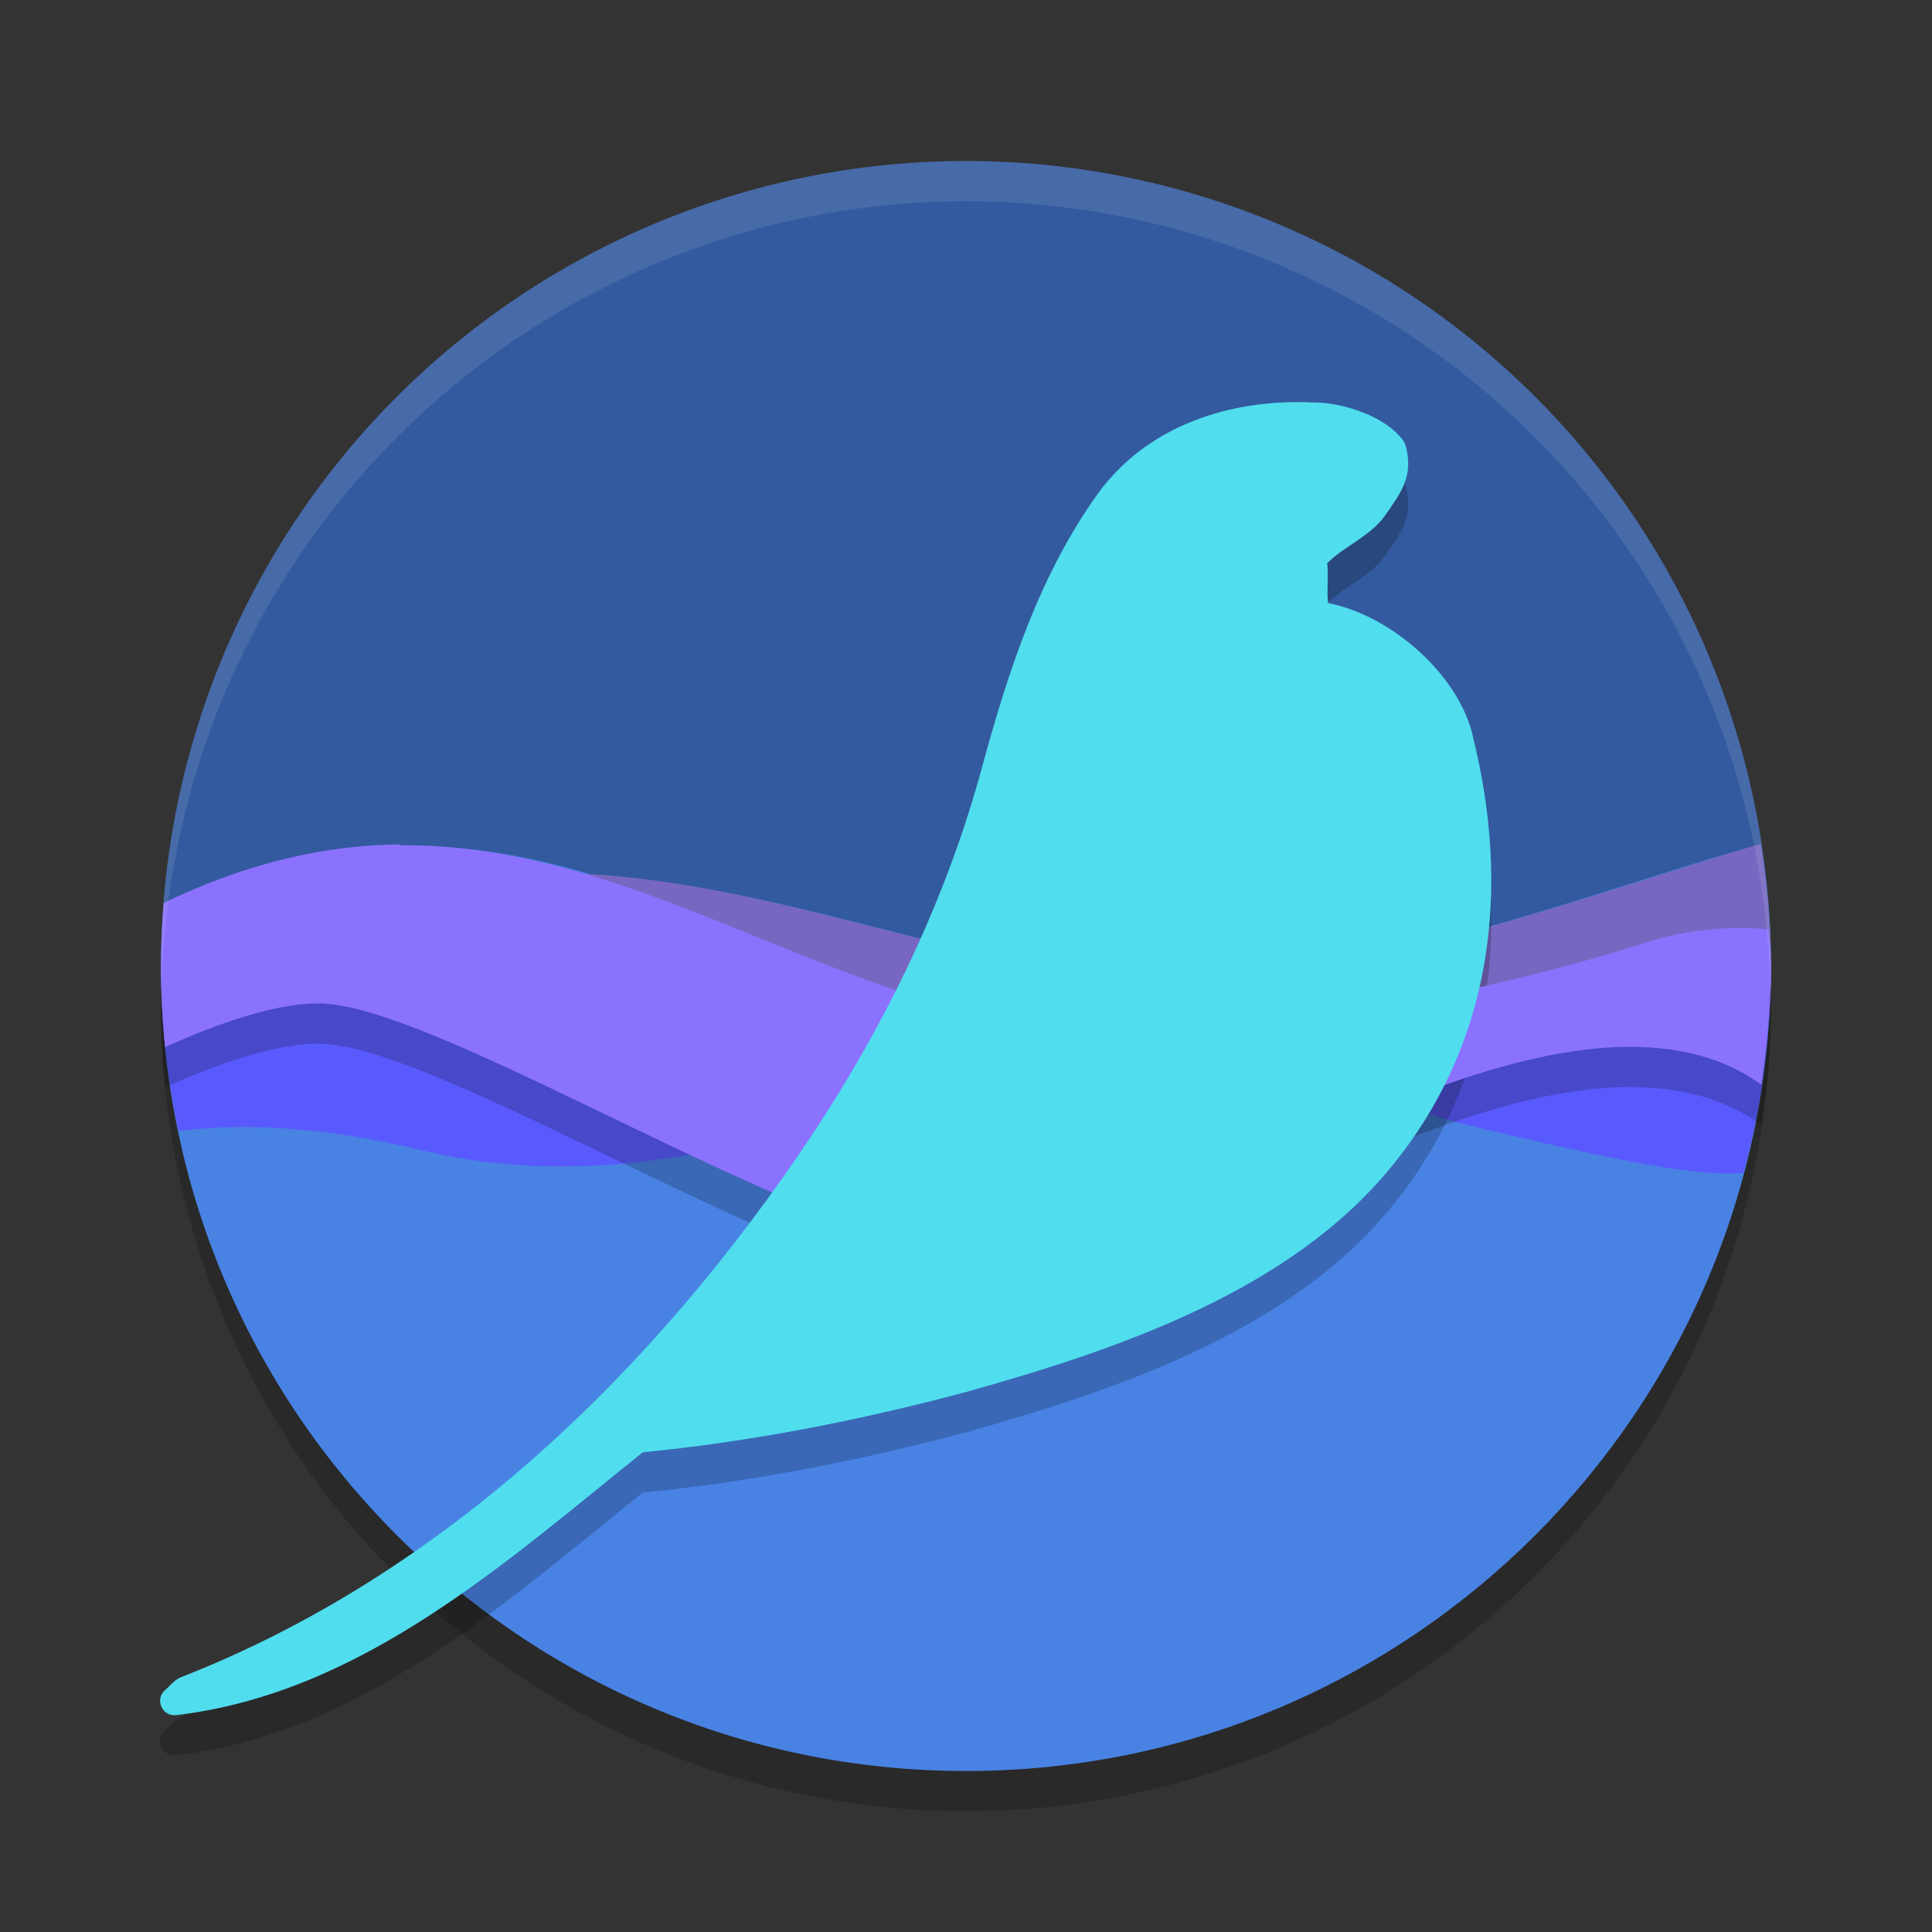 <svg xmlns="http://www.w3.org/2000/svg" width="48" height="48" version="1.1">
 <rect width="100%" height="100%" fill="#333333" stroke="none"/>
 <path opacity=".2" d="m4.021 24.418a20 20 0 0 0 -0.021 0.582 20 20 0 0 0 20 20 20 20 0 0 0 20 -20 20 20 0 0 0 -0.021 -0.418 20 20 0 0 1 -19.979 19.418 20 20 0 0 1 -19.978 -19.582z"/>
 <path style="fill:#4882e3" d="M 24.088,18.058 C 13.043,18.058 4,12.954 4,24 4,35.046 12.954,44 24,44 35.046,44 44,35.046 44,24 44,12.954 35.134,18.058 24.088,18.058 Z"/>
 <path style="fill:#335a9e" d="m 24,4 a 20,20 0 0 0 -20,20 20,20 0 0 0 0.021,0.418 20,20 0 0 1 0.033,-0.896 c 0.009,1.99e-4 0.013,-1.98e-4 0.021,0 a 20,20 0 0 1 0.057,-0.955 c 2.184,-1.095 4.183,-1.533 6.062,-1.545 1.584,-0.01 3.087,0.284 4.555,0.721 5.027,0.296 9.465,2.443 14.744,2.713 4.971,-0.22 11.609,-2.826 14.193,-3.453 a 20,20 0 0 1 0.227,1.619 c 0.002,2.35e-4 0.006,-2.36e-4 0.008,0 a 20,20 0 0 1 0.074,1.48 A 20,20 0 0 0 44,24 20,20 0 0 0 24,4 Z"/>
 <path style="fill:#7767c0" d="M 43.744 20.969 C 40.723 21.83 34.162 24.249 29.494 24.455 C 20.822 24.011 14.395 18.56 4.014 24.26 C 4.03 25.266 4.123 26.269 4.291 27.262 C 5.19 26.956 6.875 26.786 9.955 27.523 C 15.588 28.871 23.555 28.113 28.08 26.717 C 32.605 25.321 37.204 24.779 39.852 24.635 C 41.61 24.539 43.065 25.421 43.873 26.035 C 43.911 25.697 43.942 25.359 43.963 25.02 C 43.984 24.68 43.996 24.34 44 24 A 20 20 0 0 0 43.744 20.969 z"/>
 <path style="fill:#595afd" d="M 4.018 23.52 C 4.01 23.68 4.004 23.84 4 24 A 20 20 0 0 0 4.43 28.094 C 5.451 27.991 7.285 27.813 10.521 28.588 C 16.02 29.904 21.237 27.601 25.654 26.238 C 25.925 26.155 26.195 26.087 26.461 26.031 C 26.458 26.031 26.452 26.031 26.449 26.031 C 18.817 24.133 16.013 23.8 4.018 23.52 z M 26.461 26.031 C 27.418 26.053 28.492 25.997 29.611 25.908 C 28.609 25.789 27.555 25.8 26.461 26.031 z M 29.611 25.908 C 32.344 26.234 34.694 27.525 36.422 27.941 C 40.086 28.825 42.162 29.241 43.318 29.143 A 20 20 0 0 0 43.938 25.51 C 43.941 25.455 43.948 25.4 43.951 25.346 A 20 20 0 0 0 44 24 C 43.999 23.969 43.997 23.938 43.996 23.906 C 39.504 24.501 34.061 25.555 29.611 25.908 z"/>
 <path style="opacity:0.2" d="m 32.654,11 c -2.101,-0.104 -4.157,0.583 -5.38,2.267 -6.68e-4,4.98e-4 -0.001,9.98e-4 -0.002,0.002 -1.459,2.037 -2.229,4.433 -2.867,6.766 -1e-6,5e-4 -1e-6,0.001 0,0.002 -0.882,3.268 -2.372,6.36 -4.247,9.185 -3.887,5.827 -9.123,10.899 -15.69,13.459 -0.148,0.072 -0.248,0.21 -0.377,0.318 -0.249,0.234 -0.057,0.651 0.284,0.613 4.605,-0.541 8.198,-3.808 11.595,-6.53 2.731,-0.268 5.425,-0.801 8.065,-1.506 0.001,-4.92e-4 0.003,-9.91e-4 0.004,-0.002 3.71,-1.043 8.02,-2.488 10.552,-5.615 2.524,-3.095 2.933,-6.902 2.011,-10.634 -0.314,-1.491 -1.97,-3.02 -3.6,-3.342 -0.044,-0.154 0.015,-0.829 -0.029,-0.984 0.353,-0.387 1.088,-0.682 1.438,-1.189 0.39,-0.564 0.717,-0.962 0.517,-1.734 -0.011,-0.041 -0.029,-0.079 -0.053,-0.114 -0.43,-0.62 -1.513,-0.961 -2.221,-0.963 z"/>
 <path style="opacity:0.2" d="m 9.953,21.98 c -1.829,0.012 -3.772,0.436 -5.883,1.451 l -0.002,0.004 C 4.025,23.956 4.002,24.478 4,25 c -8.82e-5,0.673 0.034,1.346 0.102,2.016 1.263,-0.575 2.86,-1.141 3.945,-1.082 2.648,0.144 9.627,4.452 14.152,5.848 4.525,1.396 10.112,-3.093 15.744,-4.441 3.289,-0.787 4.973,-0.008 5.82,0.612 0.011,-0.085 0.021,-0.171 0.031,-0.256 C 43.922,26.804 43.995,25.903 44,25 43.993,24.529 43.97,24.558 43.93,24.088 43.255,24.027 42.102,24.01 40.783,24.45 38.761,25.124 32.215,26.828 27.303,26.693 21.001,26.283 16.075,21.961 9.953,22 Z"/>
 <path style="fill:#8a72ff" d="m 9.953,20.98 c -1.829,0.012 -3.772,0.436 -5.883,1.451 l -0.002,0.004 C 4.025,22.956 4.002,23.478 4,24 c -8.82e-5,0.673 0.034,1.346 0.102,2.016 1.263,-0.575 2.86,-1.141 3.945,-1.082 2.648,0.144 9.627,4.452 14.152,5.848 4.525,1.396 10.112,-3.093 15.744,-4.441 3.289,-0.787 4.973,-0.008 5.82,0.612 0.011,-0.085 0.021,-0.171 0.031,-0.256 C 43.922,25.803 43.995,24.903 44,24 43.993,23.529 43.97,23.558 43.93,23.088 43.255,23.027 42.102,23.01 40.783,23.45 38.761,24.124 32.215,25.828 27.303,25.693 21.001,25.283 16.075,20.961 9.953,21 Z"/>
 <path style="fill:#50ddee" d="m 32.654,10 c -2.101,-0.104 -4.157,0.583 -5.38,2.267 -6.68e-4,4.98e-4 -0.001,9.98e-4 -0.002,0.002 -1.459,2.037 -2.229,4.433 -2.867,6.766 -1e-6,5e-4 -1e-6,0.001 0,0.002 -0.882,3.268 -2.372,6.36 -4.247,9.185 -3.887,5.827 -9.123,10.899 -15.69,13.459 -0.148,0.072 -0.248,0.21 -0.377,0.318 -0.249,0.234 -0.057,0.651 0.284,0.613 4.605,-0.541 8.198,-3.808 11.595,-6.53 2.731,-0.268 5.425,-0.801 8.065,-1.506 0.001,-4.92e-4 0.003,-9.91e-4 0.004,-0.002 3.71,-1.043 8.02,-2.488 10.552,-5.615 C 37.113,25.865 37.522,22.058 36.6,18.326 36.286,16.835 34.63,15.306 33,14.984 32.956,14.83 33.014,14.155 32.971,14 c 0.353,-0.387 1.088,-0.682 1.438,-1.189 0.39,-0.564 0.717,-0.962 0.517,-1.734 -0.011,-0.041 -0.029,-0.079 -0.053,-0.114 C 34.444,10.343 33.361,10.001 32.653,10 Z"/>
 <path fill="#ffffff" style="opacity:0.1" d="m24 4a20 20 0 0 0 -20 20 20 20 0 0 0 0.021 0.418 20 20 0 0 1 19.978 -19.418 20 20 0 0 1 19.979 19.582 20 20 0 0 0 0.021 -0.582 20 20 0 0 0 -20 -20z"/>
</svg>

